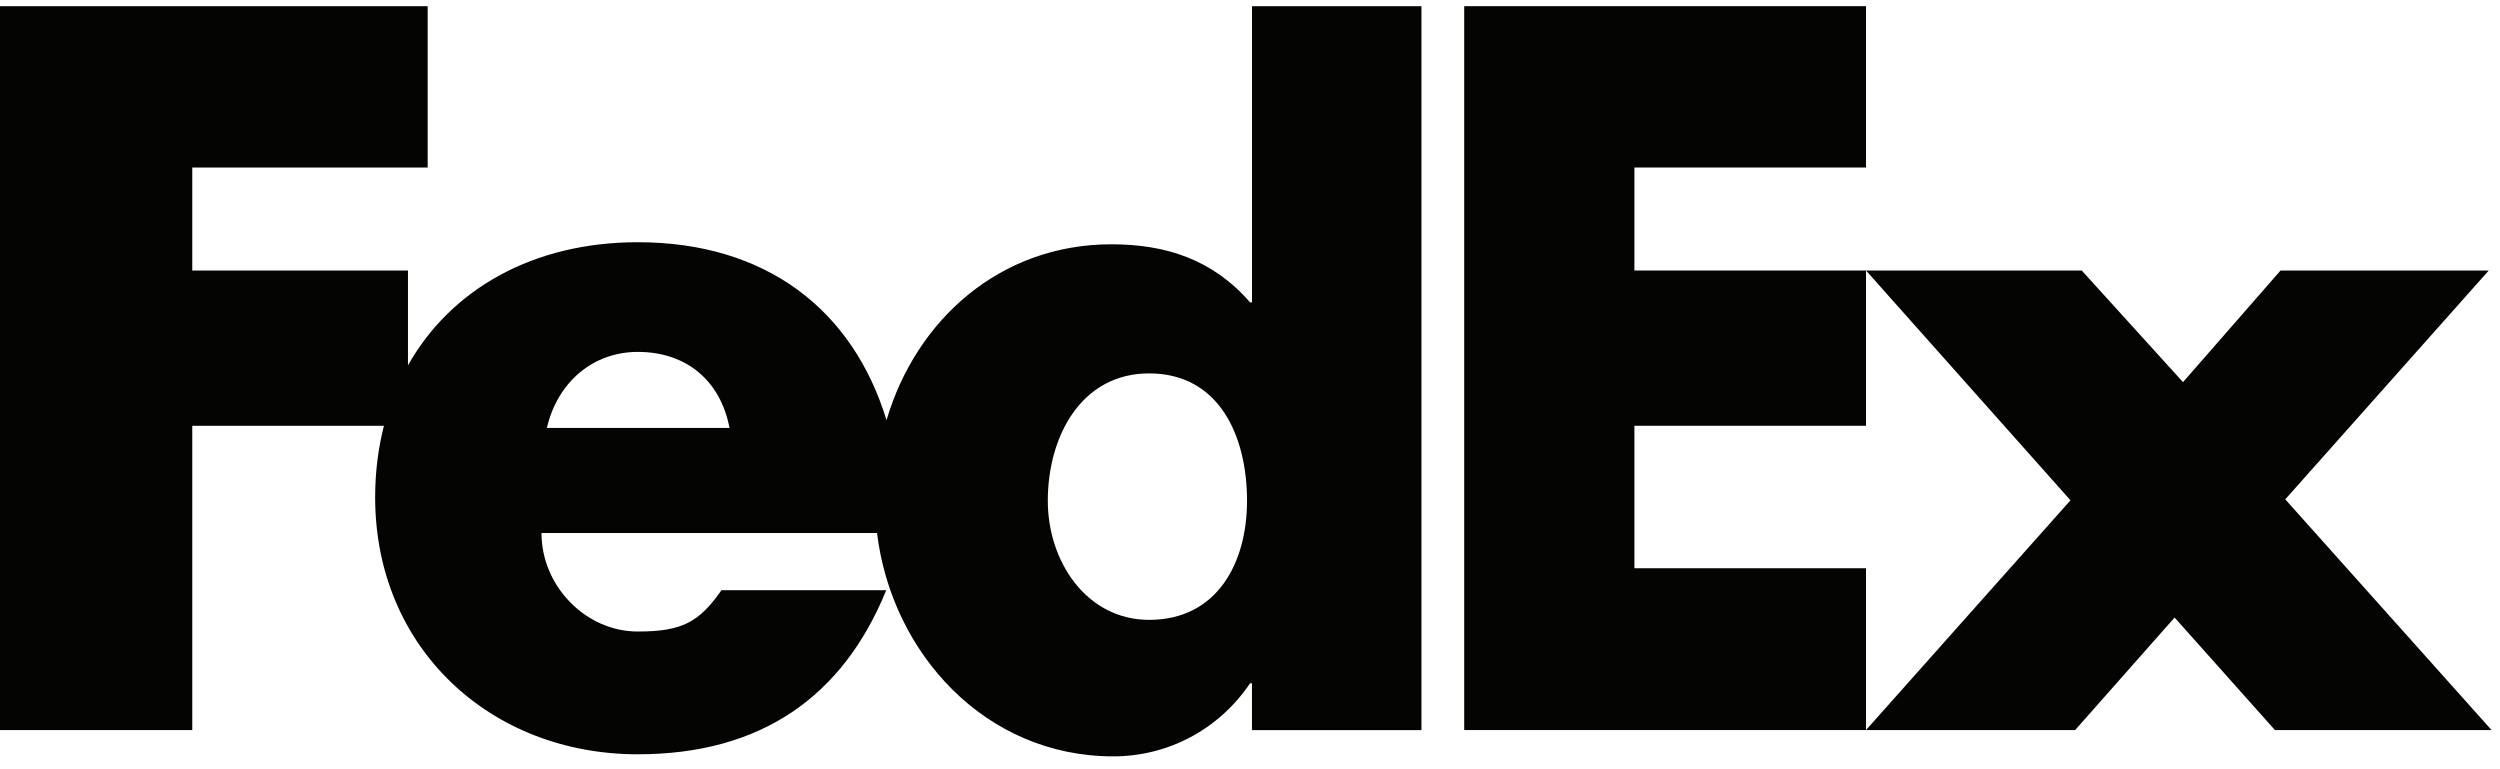 <svg width="117" height="36" viewBox="0 0 117 36" fill="none" xmlns="http://www.w3.org/2000/svg">
<path d="M87.329 19.926V12.66H76.49V7.84H87.329V0.289H68.525V34.166H87.329V26.594H76.49V19.926H87.329Z" fill="#040503"/>
<path d="M102.165 17.884L97.425 12.66H87.329L96.898 23.414L87.329 34.166H97.118L101.771 28.901L106.466 34.166H116.604L106.95 23.369L116.474 12.66H106.729L102.165 17.884Z" fill="#040503"/>
<path d="M58.594 0.289V14.153H58.506C56.749 12.135 54.556 11.433 52.01 11.433C46.796 11.433 42.867 14.979 41.489 19.665C39.915 14.502 35.859 11.336 29.845 11.336C24.962 11.336 21.105 13.528 19.093 17.099V12.66H8.998V7.84H20.015V0.289H0V34.166H8.998V19.926H17.968C17.7 20.972 17.557 22.093 17.557 23.275C17.557 30.341 22.956 35.301 29.845 35.301C35.639 35.301 39.458 32.581 41.476 27.622H33.764C32.721 29.114 31.93 29.555 29.845 29.555C27.427 29.555 25.342 27.446 25.342 24.945H41.045C41.726 30.558 46.099 35.398 52.098 35.398C54.686 35.398 57.056 34.125 58.505 31.976H58.592V34.169H66.524V0.289H58.594ZM25.594 20.027C26.093 17.875 27.763 16.469 29.847 16.469C32.141 16.469 33.724 17.832 34.141 20.027C34.316 20.027 25.594 20.027 25.594 20.027ZM53.779 29.009C50.855 29.009 49.037 26.284 49.037 23.439C49.037 20.399 50.617 17.475 53.779 17.475C57.056 17.475 58.361 20.399 58.361 23.439C58.361 26.322 56.978 29.009 53.779 29.009Z" fill="#040503"/>
</svg>
